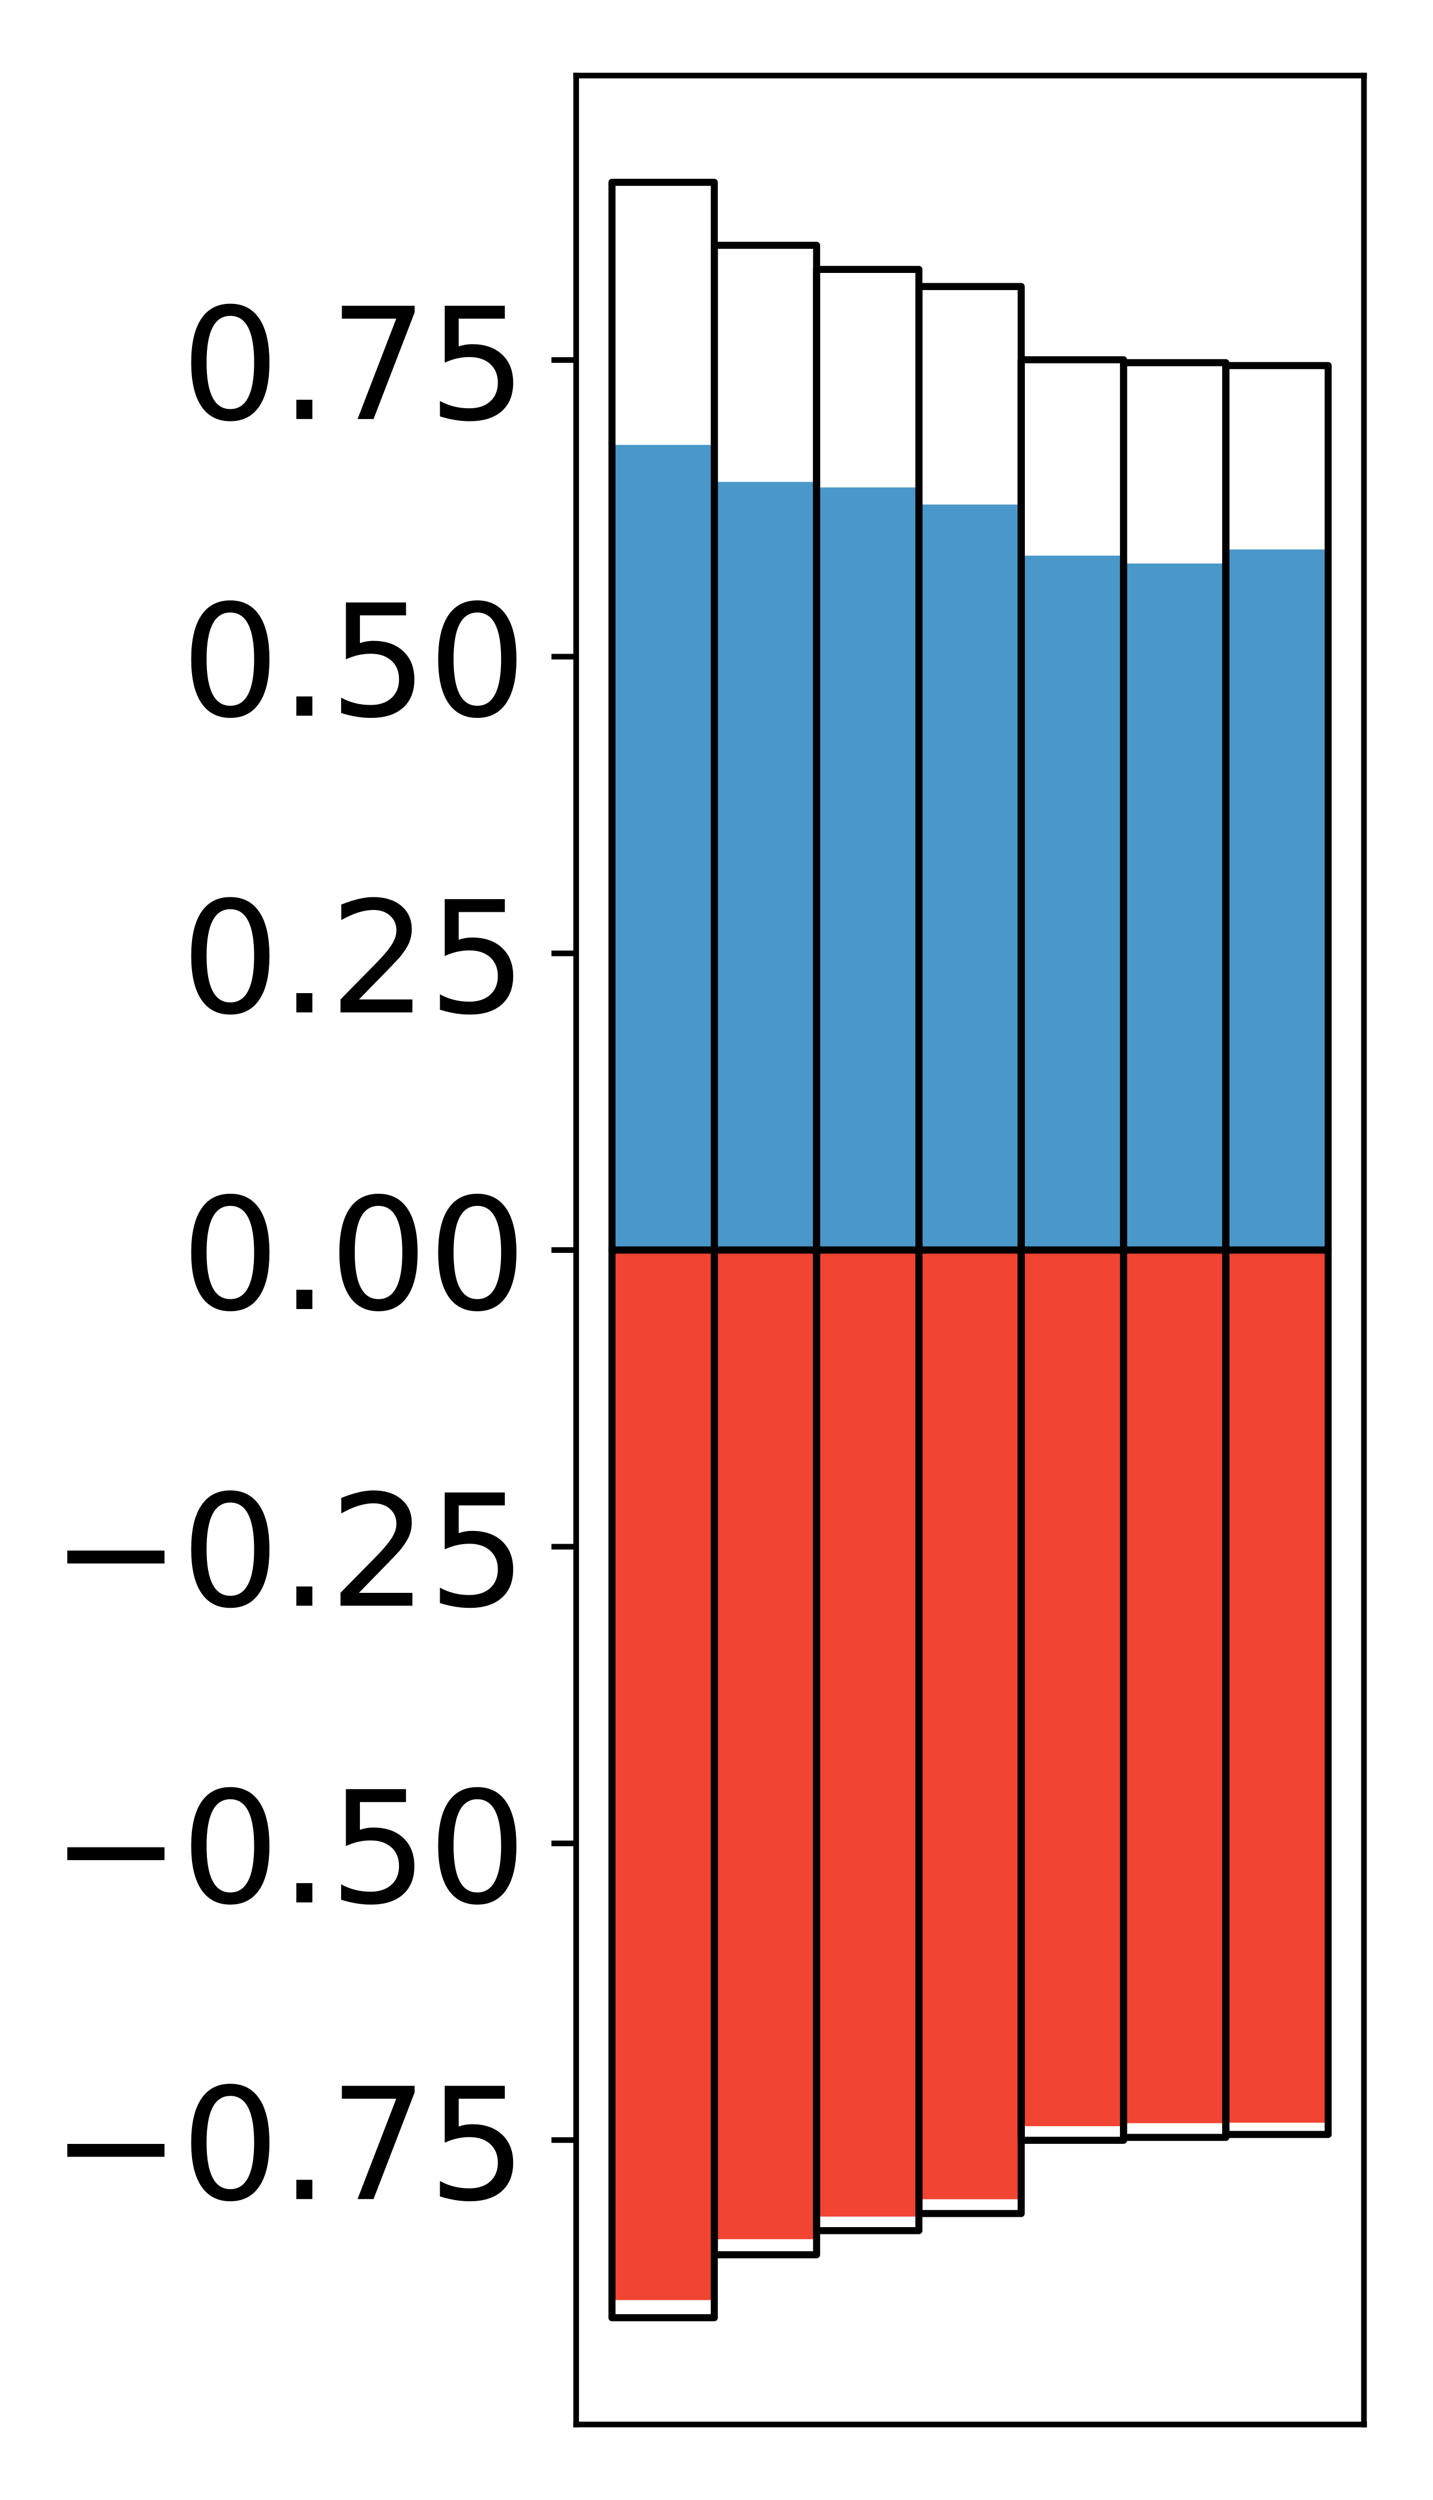 <?xml version="1.0" encoding="utf-8" standalone="no"?>
<!DOCTYPE svg PUBLIC "-//W3C//DTD SVG 1.1//EN"
  "http://www.w3.org/Graphics/SVG/1.1/DTD/svg11.dtd">
<!-- Created with matplotlib (http://matplotlib.org/) -->
<svg height="354pt" version="1.1" viewBox="0 0 203 354" width="203pt" xmlns="http://www.w3.org/2000/svg" xmlns:xlink="http://www.w3.org/1999/xlink">
 <defs>
  <style type="text/css">
*{stroke-linecap:butt;stroke-linejoin:round;}
  </style>
 </defs>
 <g id="figure_1">
  <g id="patch_1">
   <path d="M 0 354.04 
L 203.92 354.04 
L 203.92 0 
L 0 0 
z
" style="fill:#ffffff;"/>
  </g>
  <g id="axes_1">
   <g id="patch_2">
    <path d="M 81.62 343.34 
L 193.22 343.34 
L 193.22 10.7 
L 81.62 10.7 
z
" style="fill:#ffffff;"/>
   </g>
   <g id="matplotlib.axis_1"/>
   <g id="matplotlib.axis_2">
    <g id="ytick_1">
     <g id="line2d_1">
      <defs>
       <path d="M 0 0 
L -3.5 0 
" id="maf34af3ead" style="stroke:#000000;stroke-width:0.8;"/>
      </defs>
      <g>
       <use style="stroke:#000000;stroke-width:0.8;" x="81.62" xlink:href="#maf34af3ead" y="303.059"/>
      </g>
     </g>
     <g id="text_1">
      <!-- −0.75 -->
      <defs>
       <path d="M 10.594 35.5 
L 73.188 35.5 
L 73.188 27.203 
L 10.594 27.203 
z
" id="DejaVuSans-2212"/>
       <path d="M 31.781 66.406 
Q 24.172 66.406 20.328 58.906 
Q 16.5 51.422 16.5 36.375 
Q 16.5 21.391 20.328 13.891 
Q 24.172 6.391 31.781 6.391 
Q 39.453 6.391 43.281 13.891 
Q 47.125 21.391 47.125 36.375 
Q 47.125 51.422 43.281 58.906 
Q 39.453 66.406 31.781 66.406 
z
M 31.781 74.219 
Q 44.047 74.219 50.516 64.516 
Q 56.984 54.828 56.984 36.375 
Q 56.984 17.969 50.516 8.266 
Q 44.047 -1.422 31.781 -1.422 
Q 19.531 -1.422 13.062 8.266 
Q 6.594 17.969 6.594 36.375 
Q 6.594 54.828 13.062 64.516 
Q 19.531 74.219 31.781 74.219 
z
" id="DejaVuSans-30"/>
       <path d="M 10.688 12.406 
L 21 12.406 
L 21 0 
L 10.688 0 
z
" id="DejaVuSans-2e"/>
       <path d="M 8.203 72.906 
L 55.078 72.906 
L 55.078 68.703 
L 28.609 0 
L 18.312 0 
L 43.219 64.594 
L 8.203 64.594 
z
" id="DejaVuSans-37"/>
       <path d="M 10.797 72.906 
L 49.516 72.906 
L 49.516 64.594 
L 19.828 64.594 
L 19.828 46.734 
Q 21.969 47.469 24.109 47.828 
Q 26.266 48.188 28.422 48.188 
Q 40.625 48.188 47.75 41.5 
Q 54.891 34.812 54.891 23.391 
Q 54.891 11.625 47.562 5.094 
Q 40.234 -1.422 26.906 -1.422 
Q 22.312 -1.422 17.547 -0.641 
Q 12.797 0.141 7.719 1.703 
L 7.719 11.625 
Q 12.109 9.234 16.797 8.062 
Q 21.484 6.891 26.703 6.891 
Q 35.156 6.891 40.078 11.328 
Q 45.016 15.766 45.016 23.391 
Q 45.016 31 40.078 35.438 
Q 35.156 39.891 26.703 39.891 
Q 22.75 39.891 18.812 39.016 
Q 14.891 38.141 10.797 36.281 
z
" id="DejaVuSans-35"/>
      </defs>
      <g transform="translate(7.2 311.417)scale(0.22 -0.22)">
       <use xlink:href="#DejaVuSans-2212"/>
       <use x="83.789" xlink:href="#DejaVuSans-30"/>
       <use x="147.412" xlink:href="#DejaVuSans-2e"/>
       <use x="179.199" xlink:href="#DejaVuSans-37"/>
       <use x="242.822" xlink:href="#DejaVuSans-35"/>
      </g>
     </g>
    </g>
    <g id="ytick_2">
     <g id="line2d_2">
      <g>
       <use style="stroke:#000000;stroke-width:0.8;" x="81.62" xlink:href="#maf34af3ead" y="261.046"/>
      </g>
     </g>
     <g id="text_2">
      <!-- −0.50 -->
      <g transform="translate(7.2 269.404)scale(0.22 -0.22)">
       <use xlink:href="#DejaVuSans-2212"/>
       <use x="83.789" xlink:href="#DejaVuSans-30"/>
       <use x="147.412" xlink:href="#DejaVuSans-2e"/>
       <use x="179.199" xlink:href="#DejaVuSans-35"/>
       <use x="242.822" xlink:href="#DejaVuSans-30"/>
      </g>
     </g>
    </g>
    <g id="ytick_3">
     <g id="line2d_3">
      <g>
       <use style="stroke:#000000;stroke-width:0.8;" x="81.62" xlink:href="#maf34af3ead" y="219.033"/>
      </g>
     </g>
     <g id="text_3">
      <!-- −0.25 -->
      <defs>
       <path d="M 19.188 8.297 
L 53.609 8.297 
L 53.609 0 
L 7.328 0 
L 7.328 8.297 
Q 12.938 14.109 22.625 23.891 
Q 32.328 33.688 34.812 36.531 
Q 39.547 41.844 41.422 45.531 
Q 43.312 49.219 43.312 52.781 
Q 43.312 58.594 39.234 62.25 
Q 35.156 65.922 28.609 65.922 
Q 23.969 65.922 18.812 64.312 
Q 13.672 62.703 7.812 59.422 
L 7.812 69.391 
Q 13.766 71.781 18.938 73 
Q 24.125 74.219 28.422 74.219 
Q 39.75 74.219 46.484 68.547 
Q 53.219 62.891 53.219 53.422 
Q 53.219 48.922 51.531 44.891 
Q 49.859 40.875 45.406 35.406 
Q 44.188 33.984 37.641 27.219 
Q 31.109 20.453 19.188 8.297 
z
" id="DejaVuSans-32"/>
      </defs>
      <g transform="translate(7.2 227.391)scale(0.22 -0.22)">
       <use xlink:href="#DejaVuSans-2212"/>
       <use x="83.789" xlink:href="#DejaVuSans-30"/>
       <use x="147.412" xlink:href="#DejaVuSans-2e"/>
       <use x="179.199" xlink:href="#DejaVuSans-32"/>
       <use x="242.822" xlink:href="#DejaVuSans-35"/>
      </g>
     </g>
    </g>
    <g id="ytick_4">
     <g id="line2d_4">
      <g>
       <use style="stroke:#000000;stroke-width:0.8;" x="81.62" xlink:href="#maf34af3ead" y="177.02"/>
      </g>
     </g>
     <g id="text_4">
      <!-- 0.00 -->
      <g transform="translate(25.635 185.378)scale(0.22 -0.22)">
       <use xlink:href="#DejaVuSans-30"/>
       <use x="63.623" xlink:href="#DejaVuSans-2e"/>
       <use x="95.41" xlink:href="#DejaVuSans-30"/>
       <use x="159.033" xlink:href="#DejaVuSans-30"/>
      </g>
     </g>
    </g>
    <g id="ytick_5">
     <g id="line2d_5">
      <g>
       <use style="stroke:#000000;stroke-width:0.8;" x="81.62" xlink:href="#maf34af3ead" y="135.007"/>
      </g>
     </g>
     <g id="text_5">
      <!-- 0.25 -->
      <g transform="translate(25.635 143.365)scale(0.22 -0.22)">
       <use xlink:href="#DejaVuSans-30"/>
       <use x="63.623" xlink:href="#DejaVuSans-2e"/>
       <use x="95.41" xlink:href="#DejaVuSans-32"/>
       <use x="159.033" xlink:href="#DejaVuSans-35"/>
      </g>
     </g>
    </g>
    <g id="ytick_6">
     <g id="line2d_6">
      <g>
       <use style="stroke:#000000;stroke-width:0.8;" x="81.62" xlink:href="#maf34af3ead" y="92.994"/>
      </g>
     </g>
     <g id="text_6">
      <!-- 0.50 -->
      <g transform="translate(25.635 101.352)scale(0.22 -0.22)">
       <use xlink:href="#DejaVuSans-30"/>
       <use x="63.623" xlink:href="#DejaVuSans-2e"/>
       <use x="95.41" xlink:href="#DejaVuSans-35"/>
       <use x="159.033" xlink:href="#DejaVuSans-30"/>
      </g>
     </g>
    </g>
    <g id="ytick_7">
     <g id="line2d_7">
      <g>
       <use style="stroke:#000000;stroke-width:0.8;" x="81.62" xlink:href="#maf34af3ead" y="50.981"/>
      </g>
     </g>
     <g id="text_7">
      <!-- 0.75 -->
      <g transform="translate(25.635 59.339)scale(0.22 -0.22)">
       <use xlink:href="#DejaVuSans-30"/>
       <use x="63.623" xlink:href="#DejaVuSans-2e"/>
       <use x="95.41" xlink:href="#DejaVuSans-37"/>
       <use x="159.033" xlink:href="#DejaVuSans-35"/>
      </g>
     </g>
    </g>
   </g>
   <g id="patch_3">
    <path clip-path="url(#p7f36c33732)" d="M 86.692 177.02 
L 101.186 177.02 
L 101.186 63.004 
L 86.692 63.004 
z
" style="fill:#4a98c9;"/>
   </g>
   <g id="patch_4">
    <path clip-path="url(#p7f36c33732)" d="M 101.186 177.02 
L 115.679 177.02 
L 115.679 68.242 
L 101.186 68.242 
z
" style="fill:#4a98c9;"/>
   </g>
   <g id="patch_5">
    <path clip-path="url(#p7f36c33732)" d="M 115.679 177.02 
L 130.173 177.02 
L 130.173 69.025 
L 115.679 69.025 
z
" style="fill:#4a98c9;"/>
   </g>
   <g id="patch_6">
    <path clip-path="url(#p7f36c33732)" d="M 130.173 177.02 
L 144.666 177.02 
L 144.666 71.444 
L 130.173 71.444 
z
" style="fill:#4a98c9;"/>
   </g>
   <g id="patch_7">
    <path clip-path="url(#p7f36c33732)" d="M 144.666 177.02 
L 159.16 177.02 
L 159.16 78.684 
L 144.666 78.684 
z
" style="fill:#4a98c9;"/>
   </g>
   <g id="patch_8">
    <path clip-path="url(#p7f36c33732)" d="M 159.16 177.02 
L 173.653 177.02 
L 173.653 79.796 
L 159.16 79.796 
z
" style="fill:#4a98c9;"/>
   </g>
   <g id="patch_9">
    <path clip-path="url(#p7f36c33732)" d="M 173.653 177.02 
L 188.147 177.02 
L 188.147 77.813 
L 173.653 77.813 
z
" style="fill:#4a98c9;"/>
   </g>
   <g id="patch_10">
    <path clip-path="url(#p7f36c33732)" d="M 86.692 177.02 
L 101.186 177.02 
L 101.186 325.722 
L 86.692 325.722 
z
" style="fill:#f14432;"/>
   </g>
   <g id="patch_11">
    <path clip-path="url(#p7f36c33732)" d="M 101.186 177.02 
L 115.679 177.02 
L 115.679 317.099 
L 101.186 317.099 
z
" style="fill:#f14432;"/>
   </g>
   <g id="patch_12">
    <path clip-path="url(#p7f36c33732)" d="M 115.679 177.02 
L 130.173 177.02 
L 130.173 313.896 
L 115.679 313.896 
z
" style="fill:#f14432;"/>
   </g>
   <g id="patch_13">
    <path clip-path="url(#p7f36c33732)" d="M 130.173 177.02 
L 144.666 177.02 
L 144.666 311.442 
L 130.173 311.442 
z
" style="fill:#f14432;"/>
   </g>
   <g id="patch_14">
    <path clip-path="url(#p7f36c33732)" d="M 144.666 177.02 
L 159.16 177.02 
L 159.16 301.096 
L 144.666 301.096 
z
" style="fill:#f14432;"/>
   </g>
   <g id="patch_15">
    <path clip-path="url(#p7f36c33732)" d="M 159.16 177.02 
L 173.653 177.02 
L 173.653 300.666 
L 159.16 300.666 
z
" style="fill:#f14432;"/>
   </g>
   <g id="patch_16">
    <path clip-path="url(#p7f36c33732)" d="M 173.653 177.02 
L 188.147 177.02 
L 188.147 300.598 
L 173.653 300.598 
z
" style="fill:#f14432;"/>
   </g>
   <g id="patch_17">
    <path d="M 81.62 343.34 
L 81.62 10.7 
" style="fill:none;stroke:#000000;stroke-linecap:square;stroke-linejoin:miter;stroke-width:0.8;"/>
   </g>
   <g id="patch_18">
    <path d="M 193.22 343.34 
L 193.22 10.7 
" style="fill:none;stroke:#000000;stroke-linecap:square;stroke-linejoin:miter;stroke-width:0.8;"/>
   </g>
   <g id="patch_19">
    <path d="M 81.62 343.34 
L 193.22 343.34 
" style="fill:none;stroke:#000000;stroke-linecap:square;stroke-linejoin:miter;stroke-width:0.8;"/>
   </g>
   <g id="patch_20">
    <path d="M 81.62 10.7 
L 193.22 10.7 
" style="fill:none;stroke:#000000;stroke-linecap:square;stroke-linejoin:miter;stroke-width:0.8;"/>
   </g>
   <g id="patch_21">
    <path clip-path="url(#p7f36c33732)" d="M 86.692 177.02 
L 101.186 177.02 
L 101.186 25.82 
L 86.692 25.82 
z
" style="fill:none;stroke:#000000;stroke-linejoin:miter;"/>
   </g>
   <g id="patch_22">
    <path clip-path="url(#p7f36c33732)" d="M 101.186 177.02 
L 115.679 177.02 
L 115.679 34.738 
L 101.186 34.738 
z
" style="fill:none;stroke:#000000;stroke-linejoin:miter;"/>
   </g>
   <g id="patch_23">
    <path clip-path="url(#p7f36c33732)" d="M 115.679 177.02 
L 130.173 177.02 
L 130.173 38.153 
L 115.679 38.153 
z
" style="fill:none;stroke:#000000;stroke-linejoin:miter;"/>
   </g>
   <g id="patch_24">
    <path clip-path="url(#p7f36c33732)" d="M 130.173 177.02 
L 144.666 177.02 
L 144.666 40.575 
L 130.173 40.575 
z
" style="fill:none;stroke:#000000;stroke-linejoin:miter;"/>
   </g>
   <g id="patch_25">
    <path clip-path="url(#p7f36c33732)" d="M 144.666 177.02 
L 159.16 177.02 
L 159.16 50.944 
L 144.666 50.944 
z
" style="fill:none;stroke:#000000;stroke-linejoin:miter;"/>
   </g>
   <g id="patch_26">
    <path clip-path="url(#p7f36c33732)" d="M 159.16 177.02 
L 173.653 177.02 
L 173.653 51.358 
L 159.16 51.358 
z
" style="fill:none;stroke:#000000;stroke-linejoin:miter;"/>
   </g>
   <g id="patch_27">
    <path clip-path="url(#p7f36c33732)" d="M 173.653 177.02 
L 188.147 177.02 
L 188.147 51.772 
L 173.653 51.772 
z
" style="fill:none;stroke:#000000;stroke-linejoin:miter;"/>
   </g>
   <g id="patch_28">
    <path clip-path="url(#p7f36c33732)" d="M 86.692 177.02 
L 101.186 177.02 
L 101.186 328.22 
L 86.692 328.22 
z
" style="fill:none;stroke:#000000;stroke-linejoin:miter;"/>
   </g>
   <g id="patch_29">
    <path clip-path="url(#p7f36c33732)" d="M 101.186 177.02 
L 115.679 177.02 
L 115.679 319.302 
L 101.186 319.302 
z
" style="fill:none;stroke:#000000;stroke-linejoin:miter;"/>
   </g>
   <g id="patch_30">
    <path clip-path="url(#p7f36c33732)" d="M 115.679 177.02 
L 130.173 177.02 
L 130.173 315.887 
L 115.679 315.887 
z
" style="fill:none;stroke:#000000;stroke-linejoin:miter;"/>
   </g>
   <g id="patch_31">
    <path clip-path="url(#p7f36c33732)" d="M 130.173 177.02 
L 144.666 177.02 
L 144.666 313.465 
L 130.173 313.465 
z
" style="fill:none;stroke:#000000;stroke-linejoin:miter;"/>
   </g>
   <g id="patch_32">
    <path clip-path="url(#p7f36c33732)" d="M 144.666 177.02 
L 159.16 177.02 
L 159.16 303.096 
L 144.666 303.096 
z
" style="fill:none;stroke:#000000;stroke-linejoin:miter;"/>
   </g>
   <g id="patch_33">
    <path clip-path="url(#p7f36c33732)" d="M 159.16 177.02 
L 173.653 177.02 
L 173.653 302.682 
L 159.16 302.682 
z
" style="fill:none;stroke:#000000;stroke-linejoin:miter;"/>
   </g>
   <g id="patch_34">
    <path clip-path="url(#p7f36c33732)" d="M 173.653 177.02 
L 188.147 177.02 
L 188.147 302.268 
L 173.653 302.268 
z
" style="fill:none;stroke:#000000;stroke-linejoin:miter;"/>
   </g>
  </g>
 </g>
 <defs>
  <clipPath id="p7f36c33732">
   <rect height="332.64" width="111.6" x="81.62" y="10.7"/>
  </clipPath>
 </defs>
</svg>
